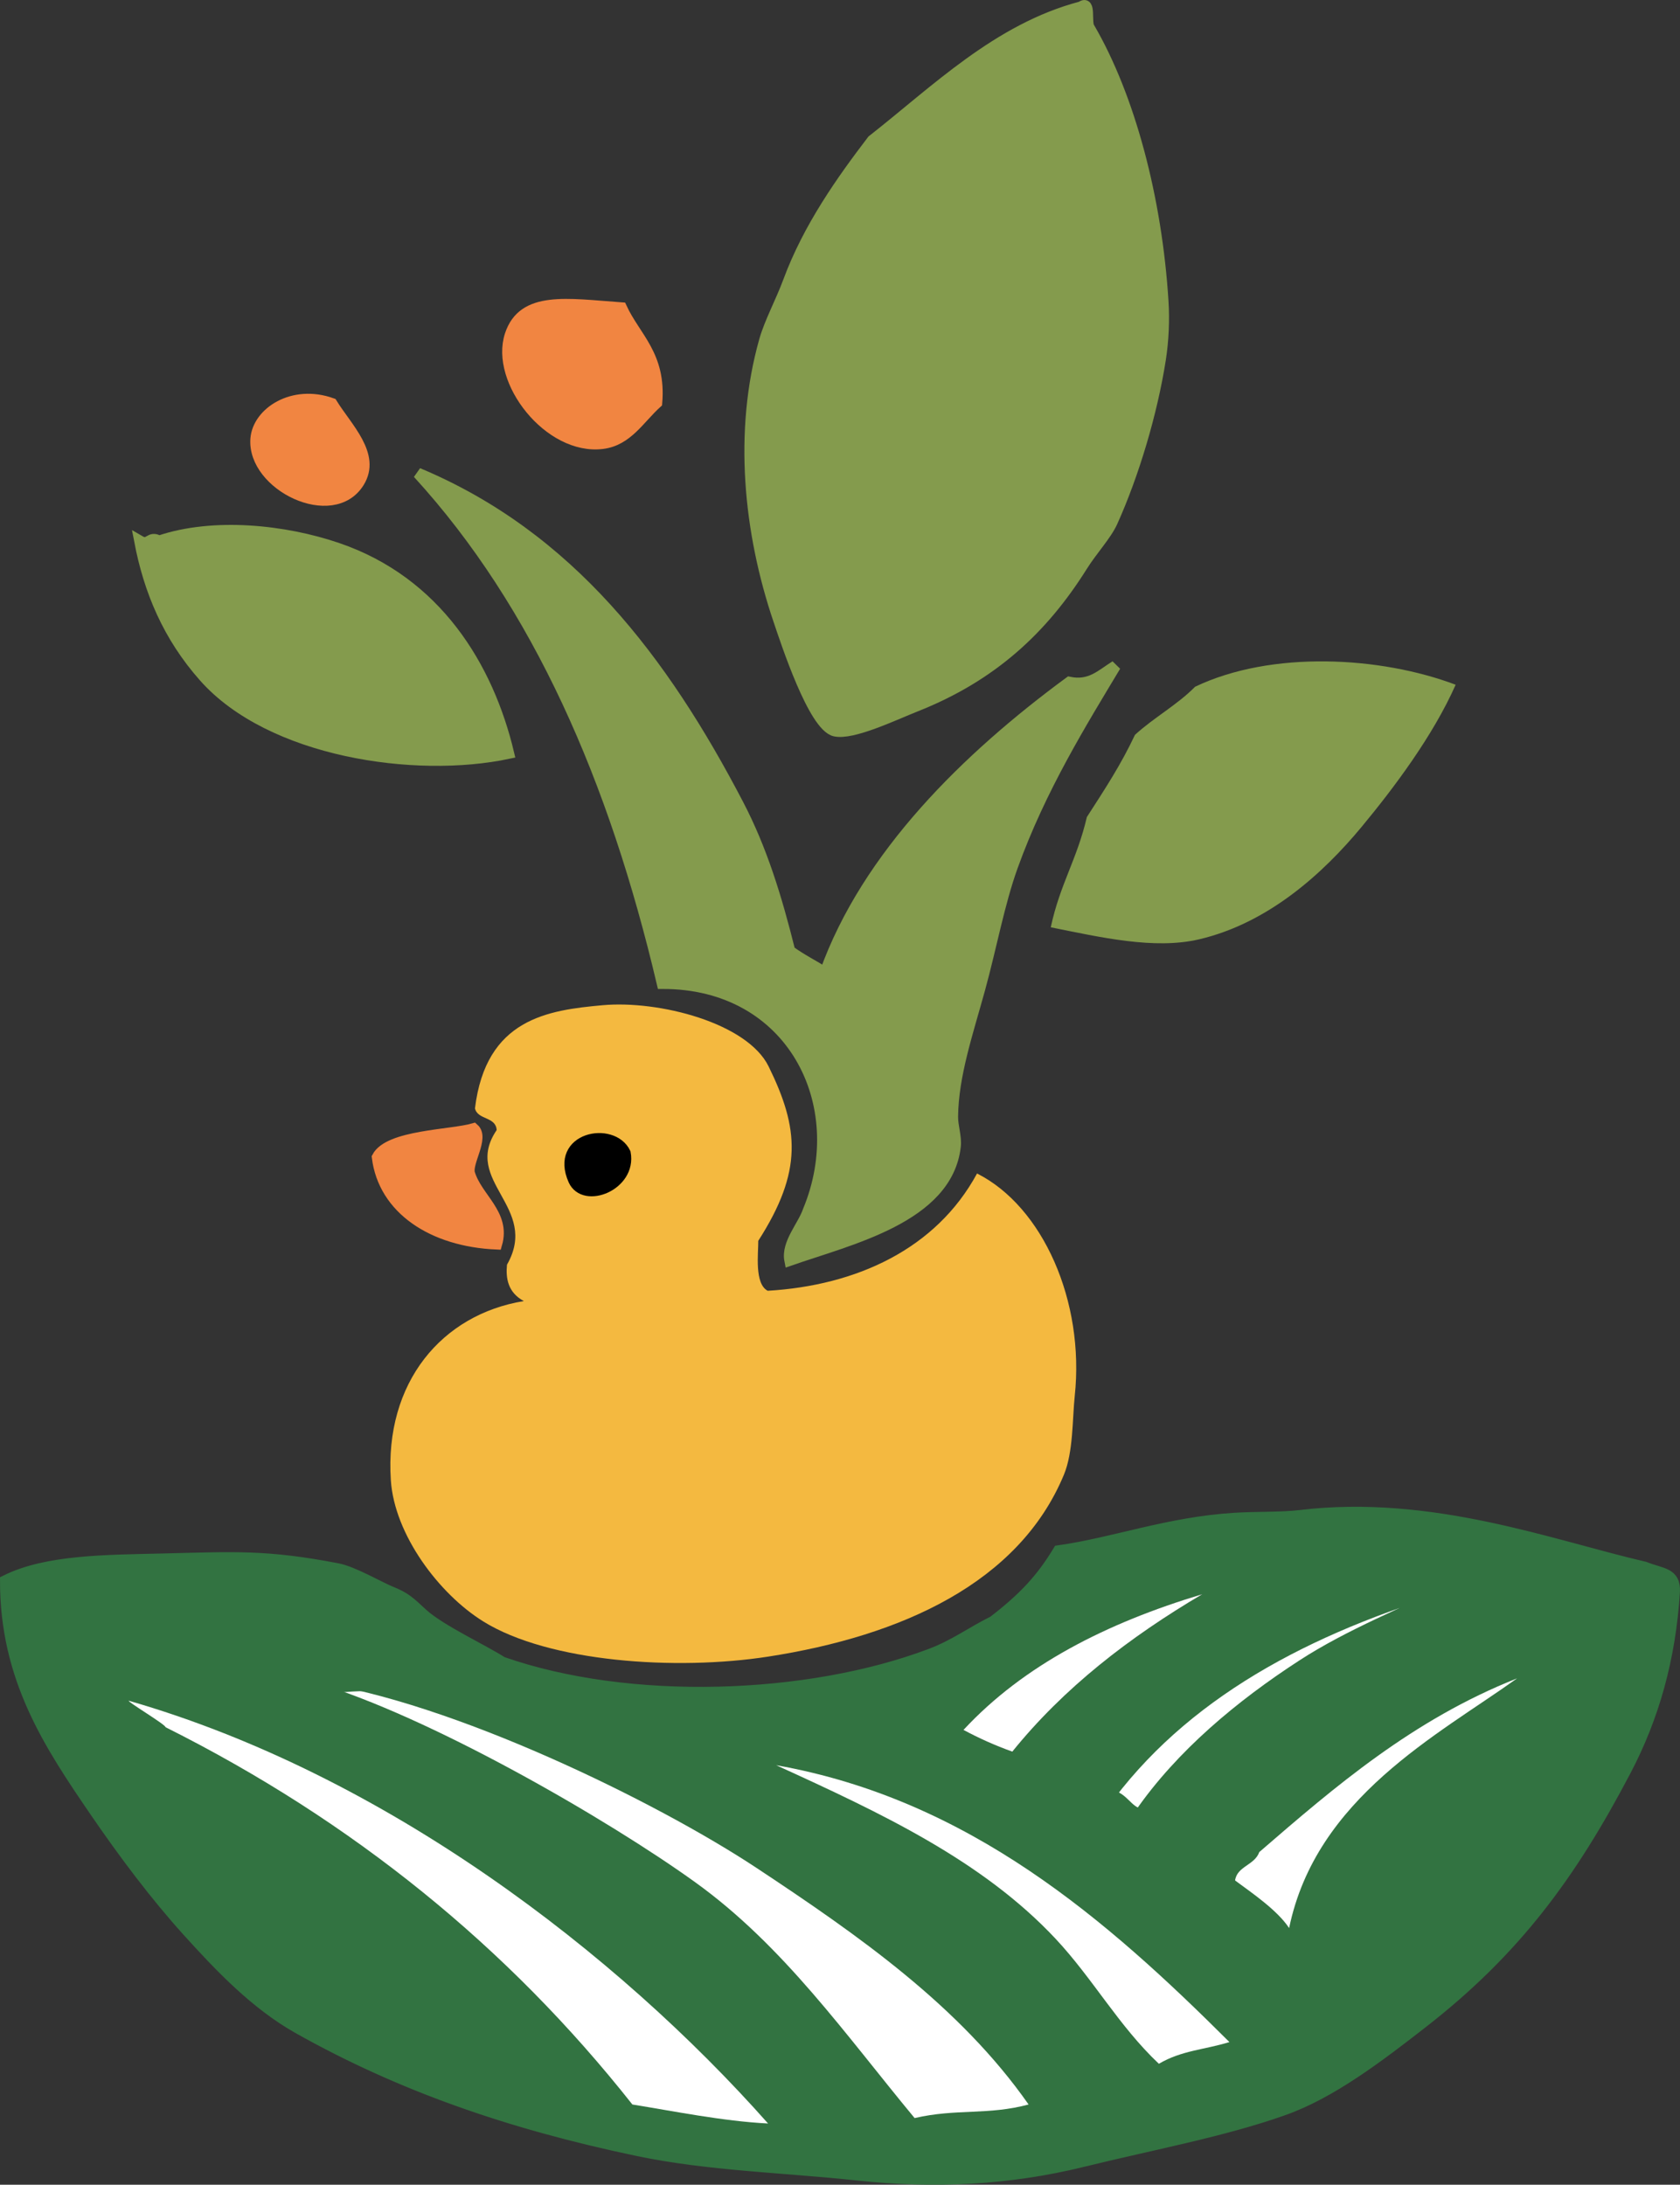 <?xml version="1.0" encoding="utf-8"?>
<!-- Generator: Adobe Illustrator 13.0.0, SVG Export Plug-In . SVG Version: 6.00 Build 14948)  -->
<!DOCTYPE svg PUBLIC "-//W3C//DTD SVG 1.1//EN" "http://www.w3.org/Graphics/SVG/1.1/DTD/svg11.dtd">
<svg version="1.1" id="Layer_1" xmlns="http://www.w3.org/2000/svg" xmlns:xlink="http://www.w3.org/1999/xlink" x="0px" y="0px"
	 width="153.742px" height="199.901px" viewBox="0 0 153.742 199.901" enable-background="new 0 0 153.742 199.901"
	 xml:space="preserve">
<rect x="0" y="0" width="153.742" height="199.901" fill="#333333" stroke="none"/>
<g>
	<path fill="#849B4D" stroke="#849B4D" d="M98.946,0.625c0.913-0.657,0.375,1.473,0.757,1.945
		c3.655,6.277,6.145,15.549,6.734,25.066c0.103,1.645,0.026,3.496-0.243,5.232c-0.771,4.928-2.459,10.559-4.409,14.879
		c-0.549,1.217-1.816,2.552-2.753,4.044c-3.596,5.733-8.237,10.072-15.242,12.839c-1.929,0.762-5.783,2.621-7.386,2.253
		c-1.949-0.446-4.442-8.087-5.135-10.127c-2.737-8.067-3.652-17.267-1.302-25.596c0.47-1.667,1.493-3.538,2.185-5.405
		c1.829-4.949,4.89-9.254,7.684-12.912C85.622,8.308,91.317,2.631,98.946,0.625z"/>
	<path fill="#F18541" stroke="#F18541" d="M56.875,28.164c1.257,2.717,3.6,4.347,3.229,8.691c-1.618,1.469-2.686,3.438-4.968,3.726
		c-4.867,0.614-9.831-5.745-8.443-9.935C47.875,27.078,51.86,27.803,56.875,28.164z"/>
	<path fill="#F18541" stroke="#F18541" d="M30.369,36.917c1.383,2.241,4.026,4.71,2.483,7.202c-2.403,3.885-9.773,0.291-9.437-3.973
		C23.602,37.762,26.782,35.633,30.369,36.917z"/>
	<path fill="#849B4D" stroke="#849B4D" d="M38.25,43.299c13.841,5.795,22.426,17.115,29.306,30.299
		c2.142,4.104,3.493,8.488,4.719,13.411c1,0.738,2.157,1.319,3.229,1.987C79.35,78.238,88.54,69.281,97.855,62.422
		c1.915,0.389,2.905-0.66,4.223-1.49c-3.008,5.021-6.853,11.174-9.438,18.378c-1.204,3.354-1.921,7.321-2.98,11.175
		c-1.089,3.965-2.442,7.898-2.483,11.675c-0.01,0.914,0.35,1.848,0.249,2.731c-0.741,6.506-9.661,8.513-15.15,10.431
		c-0.306-1.552,1.212-3.139,1.687-4.546c4.044-9.746-1.495-20.826-13.359-20.787C56.217,71.359,49.246,55.316,38.25,43.299z"/>
	<path fill="#849B4D" stroke="#849B4D" d="M46.552,68.932c-8.593,1.828-21.798-0.165-27.856-6.982
		c-3.311-3.726-5.053-7.91-5.92-12.459c0.901,0.527,0.879-0.513,1.78,0.016c4.979-1.693,11.493-1,16.333,0.656
		C39.921,53.252,44.662,60.993,46.552,68.932z"/>
	<path fill="#F4B940" d="M69.391,113.535c0.013,1.133-0.369,3.923,0.863,4.57c8.122-0.48,15.415-3.819,19.158-10.731
		c6.017,3.024,9.866,11.698,8.94,20.365c-0.221,2.07-0.123,5.112-0.992,7.202c-4.108,9.877-14.828,14.744-27.072,16.64
		c-8.428,1.305-20.078,0.507-26.077-3.229c-4.024-2.503-8.115-7.922-8.444-12.913c-0.59-8.971,4.694-15.172,12.17-16.392
		c-1.484-0.799-1.657-2.12-1.541-3.328c3.025-5.297-4.146-7.604-0.944-12.318c-0.073-1.251-1.739-0.91-1.986-1.986
		c1.003-8.222,6.695-8.986,11.673-9.438c5.161-0.469,13.246,1.617,15.201,5.604C73.122,103.252,73.487,107.152,69.391,113.535z"/>
	<path fill="#F18541" stroke="#F18541" d="M43.349,103.273c0.959,0.836-0.681,3.104-0.379,4.101c0.683,2.263,3.285,3.72,2.483,6.458
		c-5.879-0.248-10.35-3.227-10.927-7.947C35.575,103.87,41.279,103.876,43.349,103.273z"/>
	<path stroke="#000000" d="M57.217,105.496c0.561,2.959-3.751,4.654-4.719,2.484C50.75,104.058,56.054,103.053,57.217,105.496z"/>
	<path fill="#327341" d="M122.94,142.393c-1.104,2.326-3.762,2.194-5.713,2.979c-8.394,3.381-14.868,9.288-21.357,14.653
		c-0.107,1.134-0.906,1.579-1.242,2.483c-4.181-0.373-7.011-2.097-9.438-4.223c2.106-4.06,5.646-6.094,10.928-8.94
		c6.338-3.416,13.689-6.912,22.848-7.947C120.977,141.172,122.415,140.813,122.94,142.393z M88.17,158.286
		c1.4,0.752,2.885,1.422,4.47,1.988c4.735-5.861,10.72-10.474,17.386-14.406C101.241,148.51,93.669,152.361,88.17,158.286z"/>
	<path fill-rule="evenodd" clip-rule="evenodd" fill="#FFFFFF" d="M134.364,144.627c0.119,0.75-0.885,0.577-1.242,0.745
		c-4.318,2.044-9.656,4.196-13.907,6.955c-5.724,3.711-11.125,8.217-14.901,13.658c-1.191-0.299-1.479-1.501-2.731-1.738
		C109.131,154.329,120.735,148.466,134.364,144.627z"/>
	<path fill="#FFFFFF" d="M110.026,145.868c-6.666,3.933-12.65,8.545-17.386,14.406c-1.585-0.566-3.069-1.236-4.47-1.988
		C93.669,152.361,101.241,148.51,110.026,145.868z"/>
	<path fill-rule="evenodd" clip-rule="evenodd" fill="#327341" stroke="#327341" d="M150.258,148.104
		c0.891,3.137-4.591,4.38-7.201,5.713c-2.672,1.363-5.008,2.943-6.707,4.223c-3.896,2.933-9.658,6.256-12.168,9.686
		c-2.713,3.702-2.298,7.499-6.458,10.431c-2.362-1.775-4.643-3.634-6.457-5.96c4.688-6.933,11.055-12.323,19.123-16.641
		C136.6,152.231,141.843,148.612,150.258,148.104z M115.241,169.464c-0.114,1.376-1.308,1.672-1.49,2.979
		c1.568,1.164,3.134,2.33,4.222,3.973c2.472-11.949,13.623-17.657,20.862-22.848C129.292,157.341,122.129,163.506,115.241,169.464z"
		/>
	<path fill="#327341" stroke="#327341" d="M4.474,156.548c0.23-1.27,0.449-1.75,0.497-2.731c14.841,0.58,27.916,7.104,39.24,13.658
		c2.068,1.198,4.466,3.063,6.457,4.721c5.712,4.754,12.994,10.296,17.881,15.397c1.349,1.407,2.338,3.086,3.726,4.471
		c1.243,1.239,3.396,2.301,2.98,4.471c-4.794,1.403-12.527-1.348-17.882-0.994c-0.625-0.865-1.427-1.553-1.738-2.731
		c-4.377-2.641-6.891-7.453-10.68-10.928c-4.325-3.966-9.629-6.947-13.411-10.927c-0.166-0.174-1.128,0.015-0.498-0.746
		c-3.169-1.063-6.82-3.769-9.686-5.961c-4.145-1.566-7.592-3.831-11.176-5.961c-1.186,0.553-2.793-0.655-4.719-0.745
		C5.66,156.687,5.329,156.355,4.474,156.548z M57.871,192.56c3.71,0.598,8.293,1.531,12.417,1.739
		c-13.81-15.58-31.178-29.753-54.639-36.509c-0.192,0.057-0.49,0.008-0.496,0.249C32.308,166.629,46.507,178.177,57.871,192.56z"/>
	<path fill="#327341" stroke="#327341" d="M97.608,193.554c-4.283,1.843-10.064,2.188-15.896,2.483
		c-11.136-19.438-30.46-31.924-52.899-39.24c0.22-1.018-0.218-1.953,0.497-1.987c1.459-0.789,6.696-0.66,9.189-0.248
		c12.79,2.116,23.632,9.055,33.776,15.397c5.007,3.13,9.878,6.699,14.156,10.433C90.983,184.361,95.784,188.242,97.608,193.554z
		 M63.582,172.195c8.128,5.839,13.777,13.962,20.118,21.606c3.798-0.882,6.73-0.245,10.431-1.242
		c-6.291-8.99-15.552-15.459-24.835-21.605c-9.303-6.162-20.179-11.608-32.783-13.413C47.079,160.639,55.612,166.467,63.582,172.195
		z"/>
	<path fill="#327341" stroke="#327341" d="M116.482,186.848c-0.72,2.416-3.218,2.004-5.464,2.483
		c-2.605,0.558-4.64,2.056-6.457,2.98c-8.275-12.42-18.978-22.415-34.025-28.064c-0.017-0.729-0.758-0.73-0.993-1.241
		c-4.113-1.02-8.387-3.393-12.666-4.472c-1.708-0.431-4.036,0.233-4.967-1.737c0.357-0.057,0.086-0.741,0.496-0.745
		c0.327-0.089,0.391-0.438,0.745-0.497c14.909,1.372,29.048,5.303,39.489,11.424c6.684,3.92,13.045,8.897,18.378,14.406
		C112.807,183.229,115.159,184.638,116.482,186.848z M96.614,177.41c3.404,3.64,5.768,7.961,9.438,11.424
		c2.11-1.233,4.133-1.271,6.457-1.986c-11.193-11.169-23.807-22.199-41.475-25.332C80.616,165.886,89.905,170.238,96.614,177.41z"/>
	<path fill="#FFFFFF" d="M28.689,153.892c12.604,1.805,31.303,10.9,40.606,17.063c9.284,6.146,18.544,12.615,24.835,21.605
		c-3.7,0.997-6.633,0.36-10.431,1.242c-6.34-7.645-11.989-15.768-20.118-21.606C55.612,166.467,39.256,156.99,28.689,153.892z"/>
	<path fill="#FFFFFF" d="M15.153,158.039c0.006-0.241-3.56-2.366-3.367-2.422c23.461,6.756,44.692,23.102,58.502,38.682
		c-4.124-0.208-8.707-1.142-12.417-1.739C46.507,178.177,32.308,166.629,15.153,158.039z"/>
	<path fill="#FFFFFF" d="M71.033,161.516c17.668,3.133,30.282,14.163,41.475,25.332c-2.324,0.715-4.347,0.753-6.457,1.986
		c-3.67-3.463-6.033-7.784-9.438-11.424C89.905,170.238,80.616,165.886,71.033,161.516z"/>
	<path fill="#849B4D" d="M96.159,84.848c0.85-3.975,2.385-6.156,3.303-10.088c1.698-2.632,3.107-4.775,4.401-7.52
		c1.722-1.582,3.865-2.738,5.503-4.403c6.979-3.337,16.947-2.789,23.846-0.184c-2.082,4.698-5.686,9.485-8.621,13.023
		c-3.525,4.251-8.525,8.789-14.857,10.272C105.635,86.908,100.71,85.759,96.159,84.848z"/>
	<path fill-rule="evenodd" clip-rule="evenodd" fill="#FFFFFF" d="M138.834,153.568c-7.239,5.19-18.391,10.898-20.862,22.848
		c-1.088-1.643-3.378-3.192-4.946-4.356c0.183-1.309,1.782-1.38,2.215-2.596C122.129,163.506,129.292,157.341,138.834,153.568z"/>
	<path fill="#327341" stroke="#327341" d="M153.239,145.62c-0.383,6.158-1.916,11.527-4.471,16.393
		c-4.998,9.52-10.069,16.441-18.627,23.096c-3.955,3.078-8.305,6.4-12.666,7.948c-5.551,1.972-12.033,3.157-18.378,4.719
		c-6.815,1.678-13.609,1.992-20.612,1.242c-6.819-0.731-13.636-0.879-20.118-2.235c-11.873-2.486-21.829-6.001-31.044-11.177
		c-3.951-2.218-7.229-5.671-10.183-8.941c-2.941-3.255-5.828-7.1-8.444-10.927c-4.166-6.093-8.211-12.146-8.196-21.11
		c3.727-1.871,9.161-1.861,14.405-1.985c6.583-0.159,9.446-0.369,16.026,0.902c1.381,0.269,3.915,1.729,4.771,2.07
		c1.471,0.587,1.791,0.979,2.989,2.07c1.625,1.478,5.691,3.362,7.258,4.393c11.61,4.072,27.997,3.514,39.24-0.745
		c2.178-0.824,3.69-1.98,5.712-2.98c2.808-2.162,4.399-3.877,5.96-6.457c5.068-0.707,10.018-2.599,16.144-2.98
		c1.966-0.12,4.298-0.048,5.96-0.248c12.051-1.447,22.992,2.741,31.542,4.721C152.09,144.02,153.307,143.892,153.239,145.62z
		 M5.467,157.541c1.926,0.09,3.533,1.298,4.719,0.745c3.584,2.13,7.031,4.395,11.176,5.961c2.865,2.192,6.517,4.897,9.686,5.961
		c-0.631,0.761,0.332,0.572,0.498,0.746c3.782,3.979,9.086,6.961,13.411,10.927c3.789,3.475,6.303,8.287,10.68,10.928
		c0.312,1.179,1.114,1.866,1.738,2.731c5.355-0.354,13.088,2.397,17.882,0.994c0.416-2.17-1.738-3.231-2.98-4.471
		c-1.388-1.385-2.377-3.063-3.726-4.471c-4.887-5.102-12.169-10.644-17.881-15.397c-1.991-1.657-4.389-3.522-6.457-4.721
		c-11.324-6.555-24.399-13.078-39.24-13.658c-0.048,0.981-0.267,1.462-0.497,2.731C5.329,156.355,5.66,156.687,5.467,157.541z
		 M118.965,141.398c-9.158,1.035-16.51,4.531-22.848,7.947c-5.281,2.847-8.821,4.881-10.928,8.94
		c2.427,2.126,5.257,3.85,9.438,4.223c0.336-0.904,1.135-1.35,1.242-2.483c6.489-5.365,12.964-11.272,21.357-14.653
		c1.951-0.785,4.609-0.653,5.713-2.979C122.415,140.813,120.977,141.172,118.965,141.398z M133.868,142.393
		c-10.91,1.126-21.124,7.335-28.313,13.907c-1.873,1.713-6.828,5.334-6.458,7.699c0.326,2.084,5.735,4.978,7.202,5.465
		c3.627-6.629,9.395-12.283,15.895-16.145c5.871-3.487,13.057-5.229,19.621-8.195C142.075,141.382,136.975,142.071,133.868,142.393z
		 M130.39,155.555c-8.068,4.317-14.435,9.708-19.123,16.641c1.814,2.326,4.095,4.185,6.457,5.96
		c4.16-2.932,3.745-6.729,6.458-10.431c2.51-3.43,8.271-6.753,12.168-9.686c1.699-1.279,4.035-2.859,6.707-4.223
		c2.61-1.333,8.092-2.576,7.201-5.713C141.843,148.612,136.6,152.231,130.39,155.555z M86.431,180.392
		c-4.278-3.733-9.149-7.303-14.156-10.433c-10.145-6.343-20.986-13.281-33.776-15.397c-2.493-0.412-7.729-0.541-9.189,0.248
		c-0.714,0.034-0.277,0.97-0.497,1.987c22.439,7.316,41.763,19.802,52.899,39.24c5.831-0.296,11.612-0.641,15.896-2.483
		C95.784,188.242,90.983,184.361,86.431,180.392z M111.018,181.385c-5.333-5.509-11.694-10.486-18.378-14.406
		c-10.44-6.121-24.58-10.052-39.489-11.424c-0.354,0.06-0.418,0.408-0.745,0.497c-0.41,0.004-0.139,0.688-0.496,0.745
		c0.931,1.971,3.259,1.307,4.967,1.737c4.279,1.079,8.553,3.452,12.666,4.472c0.235,0.511,0.977,0.513,0.993,1.241
		c15.047,5.649,25.75,15.645,34.025,28.064c1.817-0.925,3.852-2.423,6.457-2.98c2.246-0.479,4.744-0.067,5.464-2.483
		C115.159,184.638,112.807,183.229,111.018,181.385z"/>
	<path fill-rule="evenodd" clip-rule="evenodd" fill="#327341" stroke="#327341" d="M141.815,145.124
		c-6.564,2.966-13.75,4.708-19.621,8.195c-6.5,3.861-12.268,9.516-15.895,16.145c-1.467-0.487-6.876-3.381-7.202-5.465
		c-0.37-2.365,4.585-5.986,6.458-7.699c7.188-6.572,17.402-12.781,28.313-13.907C136.975,142.071,142.075,141.382,141.815,145.124z
		 M101.582,164.247c1.252,0.237,1.54,1.439,2.731,1.738c3.776-5.441,9.178-9.947,14.901-13.658
		c4.251-2.759,9.589-4.911,13.907-6.955c0.357-0.168,1.361,0.005,1.242-0.745C120.735,148.466,109.131,154.329,101.582,164.247z"/>
	<path fill="none" stroke="#000000" d="M60.854,90.165"/>
</g>
</svg>

